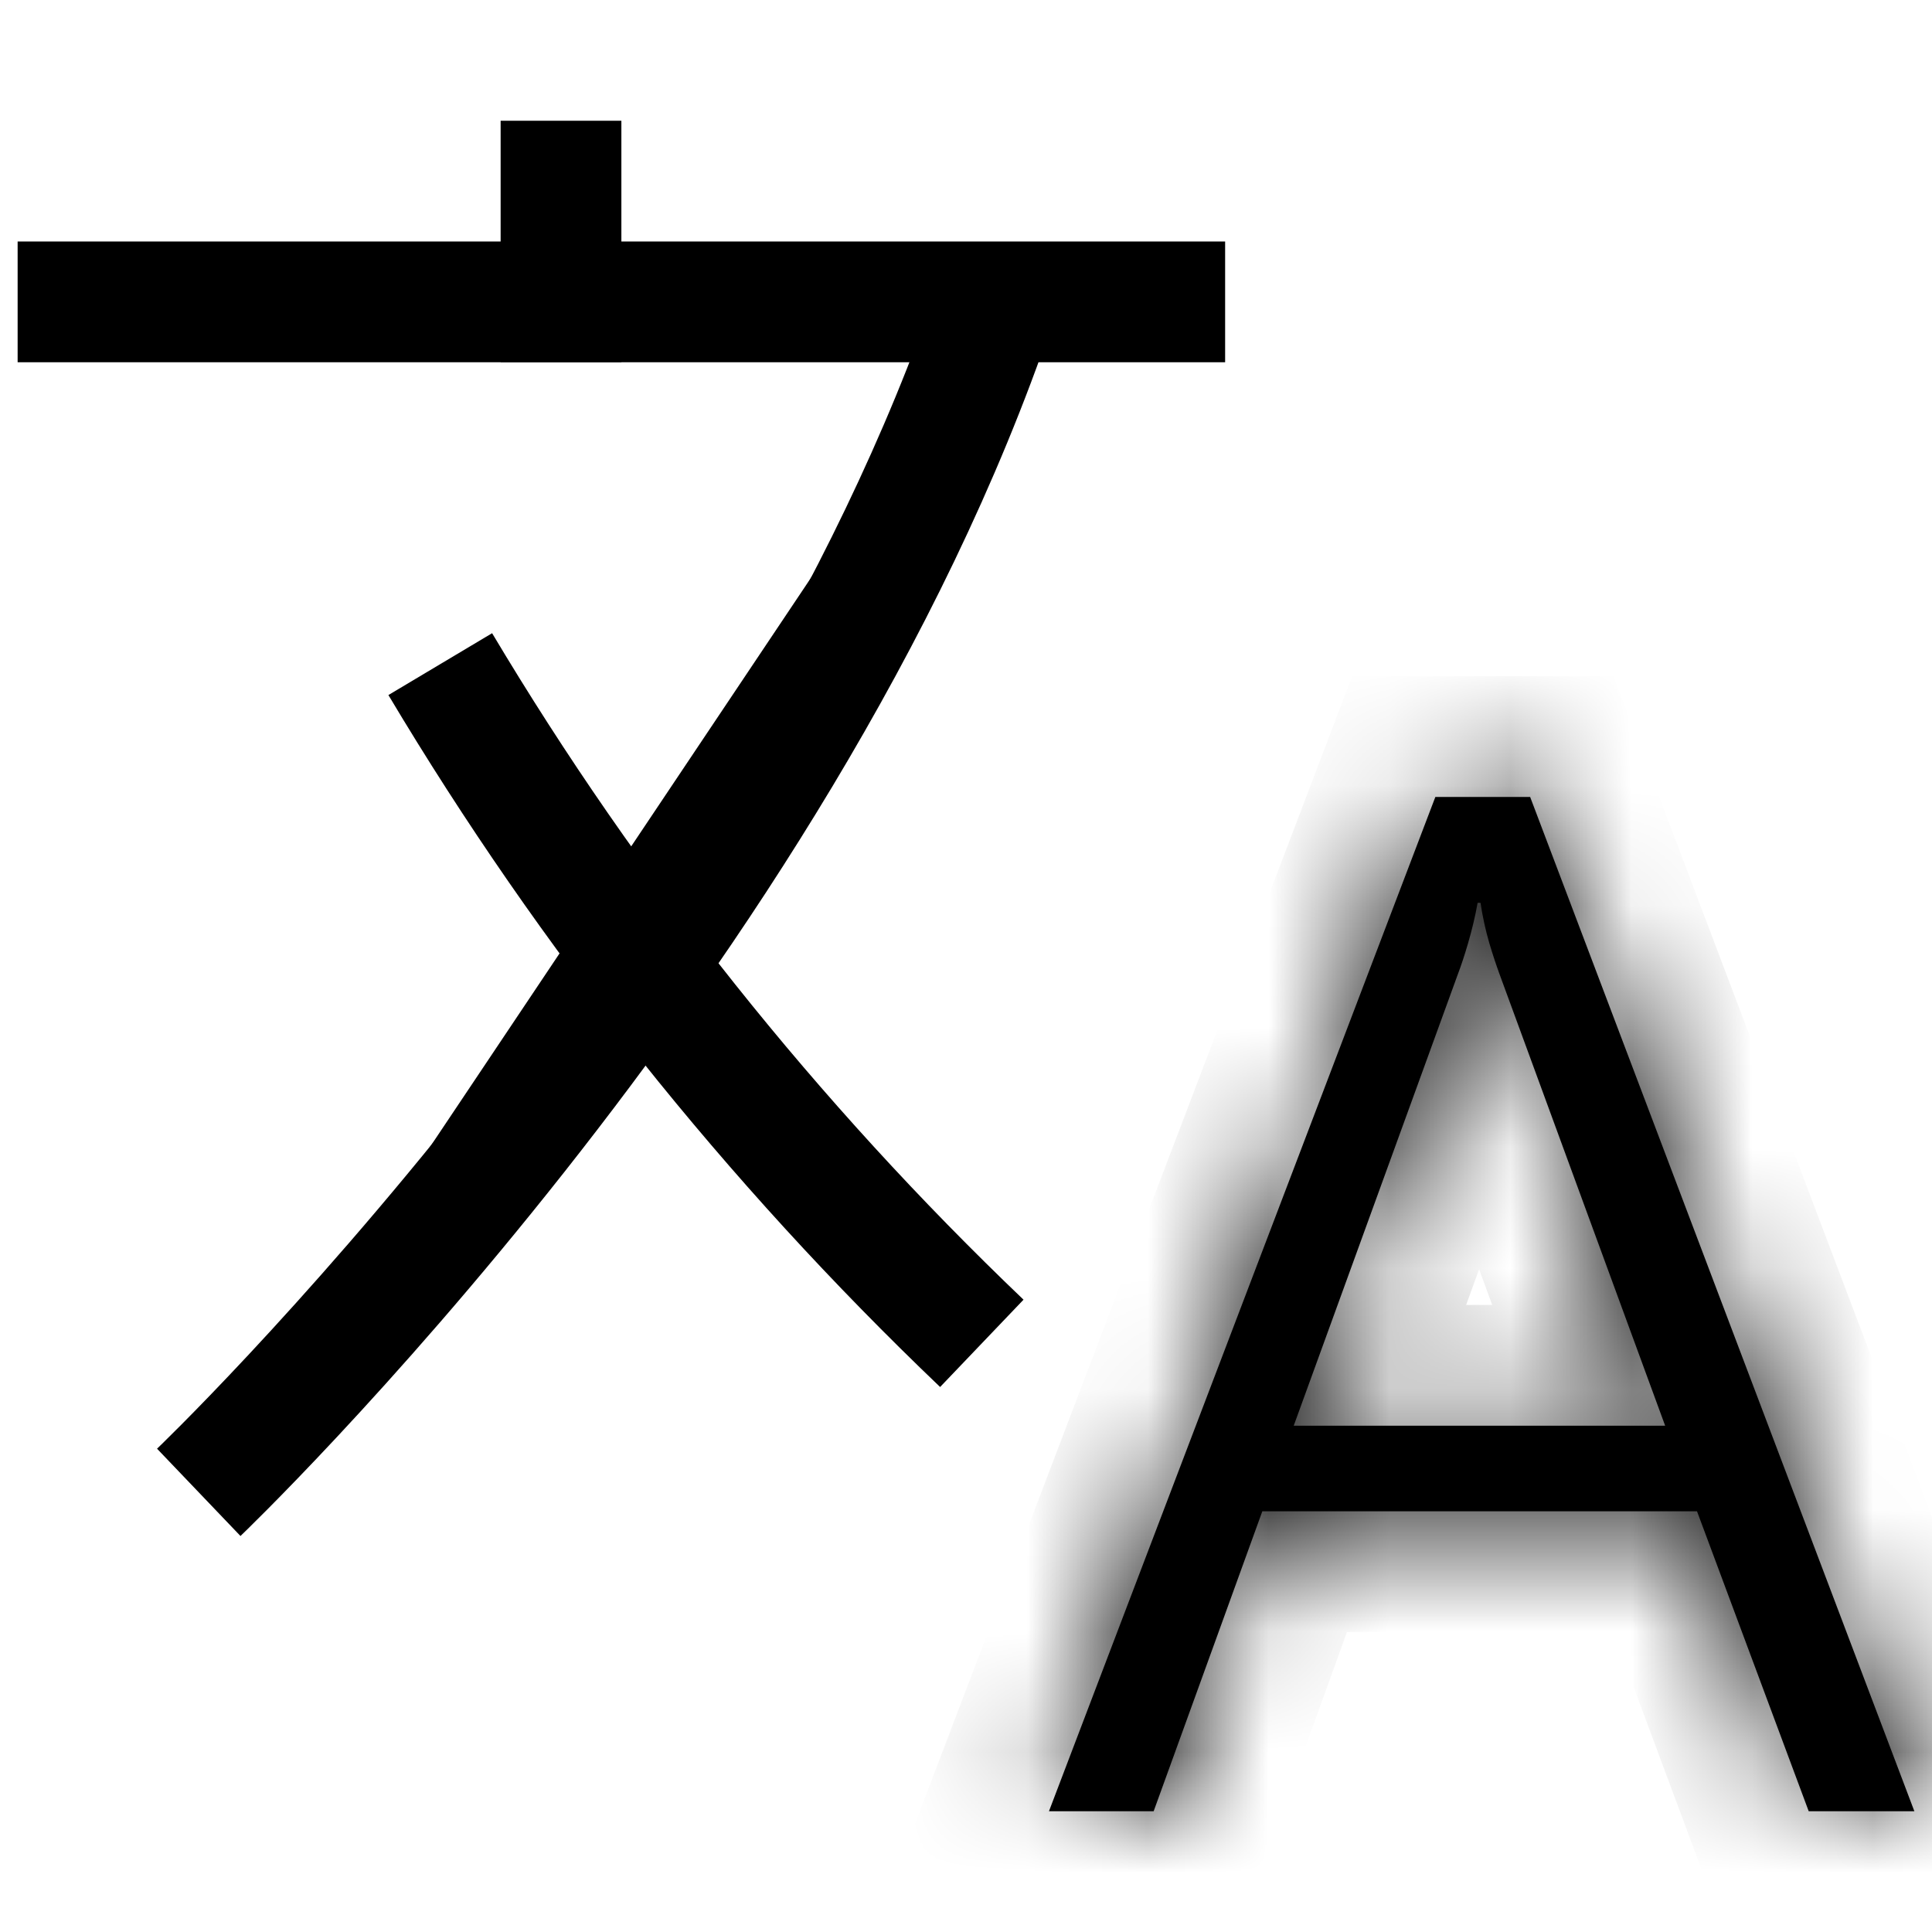 <svg width="16" height="16" viewBox="0 0 16 16" fill="none" xmlns="http://www.w3.org/2000/svg">
<mask id="path-1-inside-1_6960_310457" fill="white">
<path d="M14.979 15L14.054 12.516H10.454L9.554 15H8.687L11.887 6.6H12.672L15.854 15H14.979ZM12.419 8.069C12.392 7.995 12.363 7.909 12.334 7.811C12.302 7.701 12.278 7.59 12.261 7.477H12.237C12.217 7.59 12.19 7.701 12.158 7.811C12.129 7.911 12.101 7.995 12.073 8.069L10.714 11.807H13.79L12.419 8.069Z"/>
</mask>
<path d="M14.979 15L14.054 12.516H10.454L9.554 15H8.687L11.887 6.6H12.672L15.854 15H14.979ZM12.419 8.069C12.392 7.995 12.363 7.909 12.334 7.811C12.302 7.701 12.278 7.59 12.261 7.477H12.237C12.217 7.59 12.19 7.701 12.158 7.811C12.129 7.911 12.101 7.995 12.073 8.069L10.714 11.807H13.79L12.419 8.069Z" fill="currentColor"/>
<path d="M14.979 15L14.042 15.349L14.284 16H14.979V15ZM14.054 12.516L14.991 12.167L14.749 11.516H14.054V12.516ZM10.454 12.516V11.516H9.753L9.514 12.175L10.454 12.516ZM9.554 15V16H10.255L10.494 15.341L9.554 15ZM8.687 15L7.753 14.644L7.236 16H8.687V15ZM11.887 6.6V5.6H11.198L10.953 6.244L11.887 6.6ZM12.672 6.6L13.607 6.246L13.362 5.6H12.672V6.6ZM15.854 15V16H17.302L16.789 14.646L15.854 15ZM12.419 8.069L11.479 8.412L11.48 8.413L12.419 8.069ZM12.334 7.811L11.374 8.091L11.375 8.095L12.334 7.811ZM12.261 7.477L13.25 7.331L13.124 6.477H12.261V7.477ZM12.237 7.477V6.477H11.403L11.253 7.298L12.237 7.477ZM12.158 7.811L11.198 7.53L11.197 7.532L12.158 7.811ZM12.073 8.069L11.138 7.715L11.133 7.727L12.073 8.069ZM10.714 11.807L9.774 11.465L9.286 12.807H10.714V11.807ZM13.79 11.807V12.807H15.222L14.729 11.463L13.79 11.807ZM15.916 14.651L14.991 12.167L13.117 12.865L14.042 15.349L15.916 14.651ZM14.054 11.516H10.454V13.516H14.054V11.516ZM9.514 12.175L8.614 14.659L10.494 15.341L11.394 12.857L9.514 12.175ZM9.554 14H8.687V16H9.554V14ZM9.621 15.356L12.822 6.956L10.953 6.244L7.753 14.644L9.621 15.356ZM11.887 7.6H12.672V5.6H11.887V7.6ZM11.737 6.954L14.919 15.354L16.789 14.646L13.607 6.246L11.737 6.954ZM15.854 14H14.979V16H15.854V14ZM13.358 7.726C13.338 7.67 13.316 7.604 13.293 7.527L11.375 8.095C11.41 8.214 11.446 8.32 11.479 8.412L13.358 7.726ZM13.294 7.531C13.275 7.465 13.26 7.398 13.25 7.331L11.272 7.623C11.295 7.781 11.329 7.937 11.374 8.091L13.294 7.531ZM12.261 6.477H12.237V8.477H12.261V6.477ZM11.253 7.298C11.239 7.376 11.221 7.453 11.198 7.53L13.118 8.092C13.159 7.949 13.194 7.803 13.221 7.656L11.253 7.298ZM11.197 7.532C11.175 7.611 11.155 7.67 11.138 7.715L13.008 8.423C13.047 8.32 13.083 8.211 13.118 8.089L11.197 7.532ZM11.133 7.727L9.774 11.465L11.654 12.149L13.013 8.411L11.133 7.727ZM10.714 12.807H13.79V10.807H10.714V12.807ZM14.729 11.463L13.358 7.725L11.48 8.413L12.851 12.151L14.729 11.463Z" fill="currentColor" mask="url(#path-1-inside-1_6960_310457)"/>
<path d="M0.146 2.5H10.146" stroke="currentColor" stroke-miterlimit="10"/>
<path d="M4.646 1V3" stroke="currentColor" stroke-miterlimit="10"/>
<path d="M1.646 12.359C1.646 12.359 6.469 7.75 8.246 2.5L1.646 12.359Z" fill="currentColor"/>
<path d="M1.646 12.359C1.646 12.359 6.469 7.75 8.246 2.5" stroke="currentColor" stroke-miterlimit="10"/>
<path d="M3.646 5.5C4.88 7.569 6.389 9.461 8.131 11.125L3.646 5.5Z" fill="currentColor"/>
<path d="M3.646 5.5C4.88 7.569 6.389 9.461 8.131 11.125" stroke="currentColor" stroke-miterlimit="10"/>
</svg>

